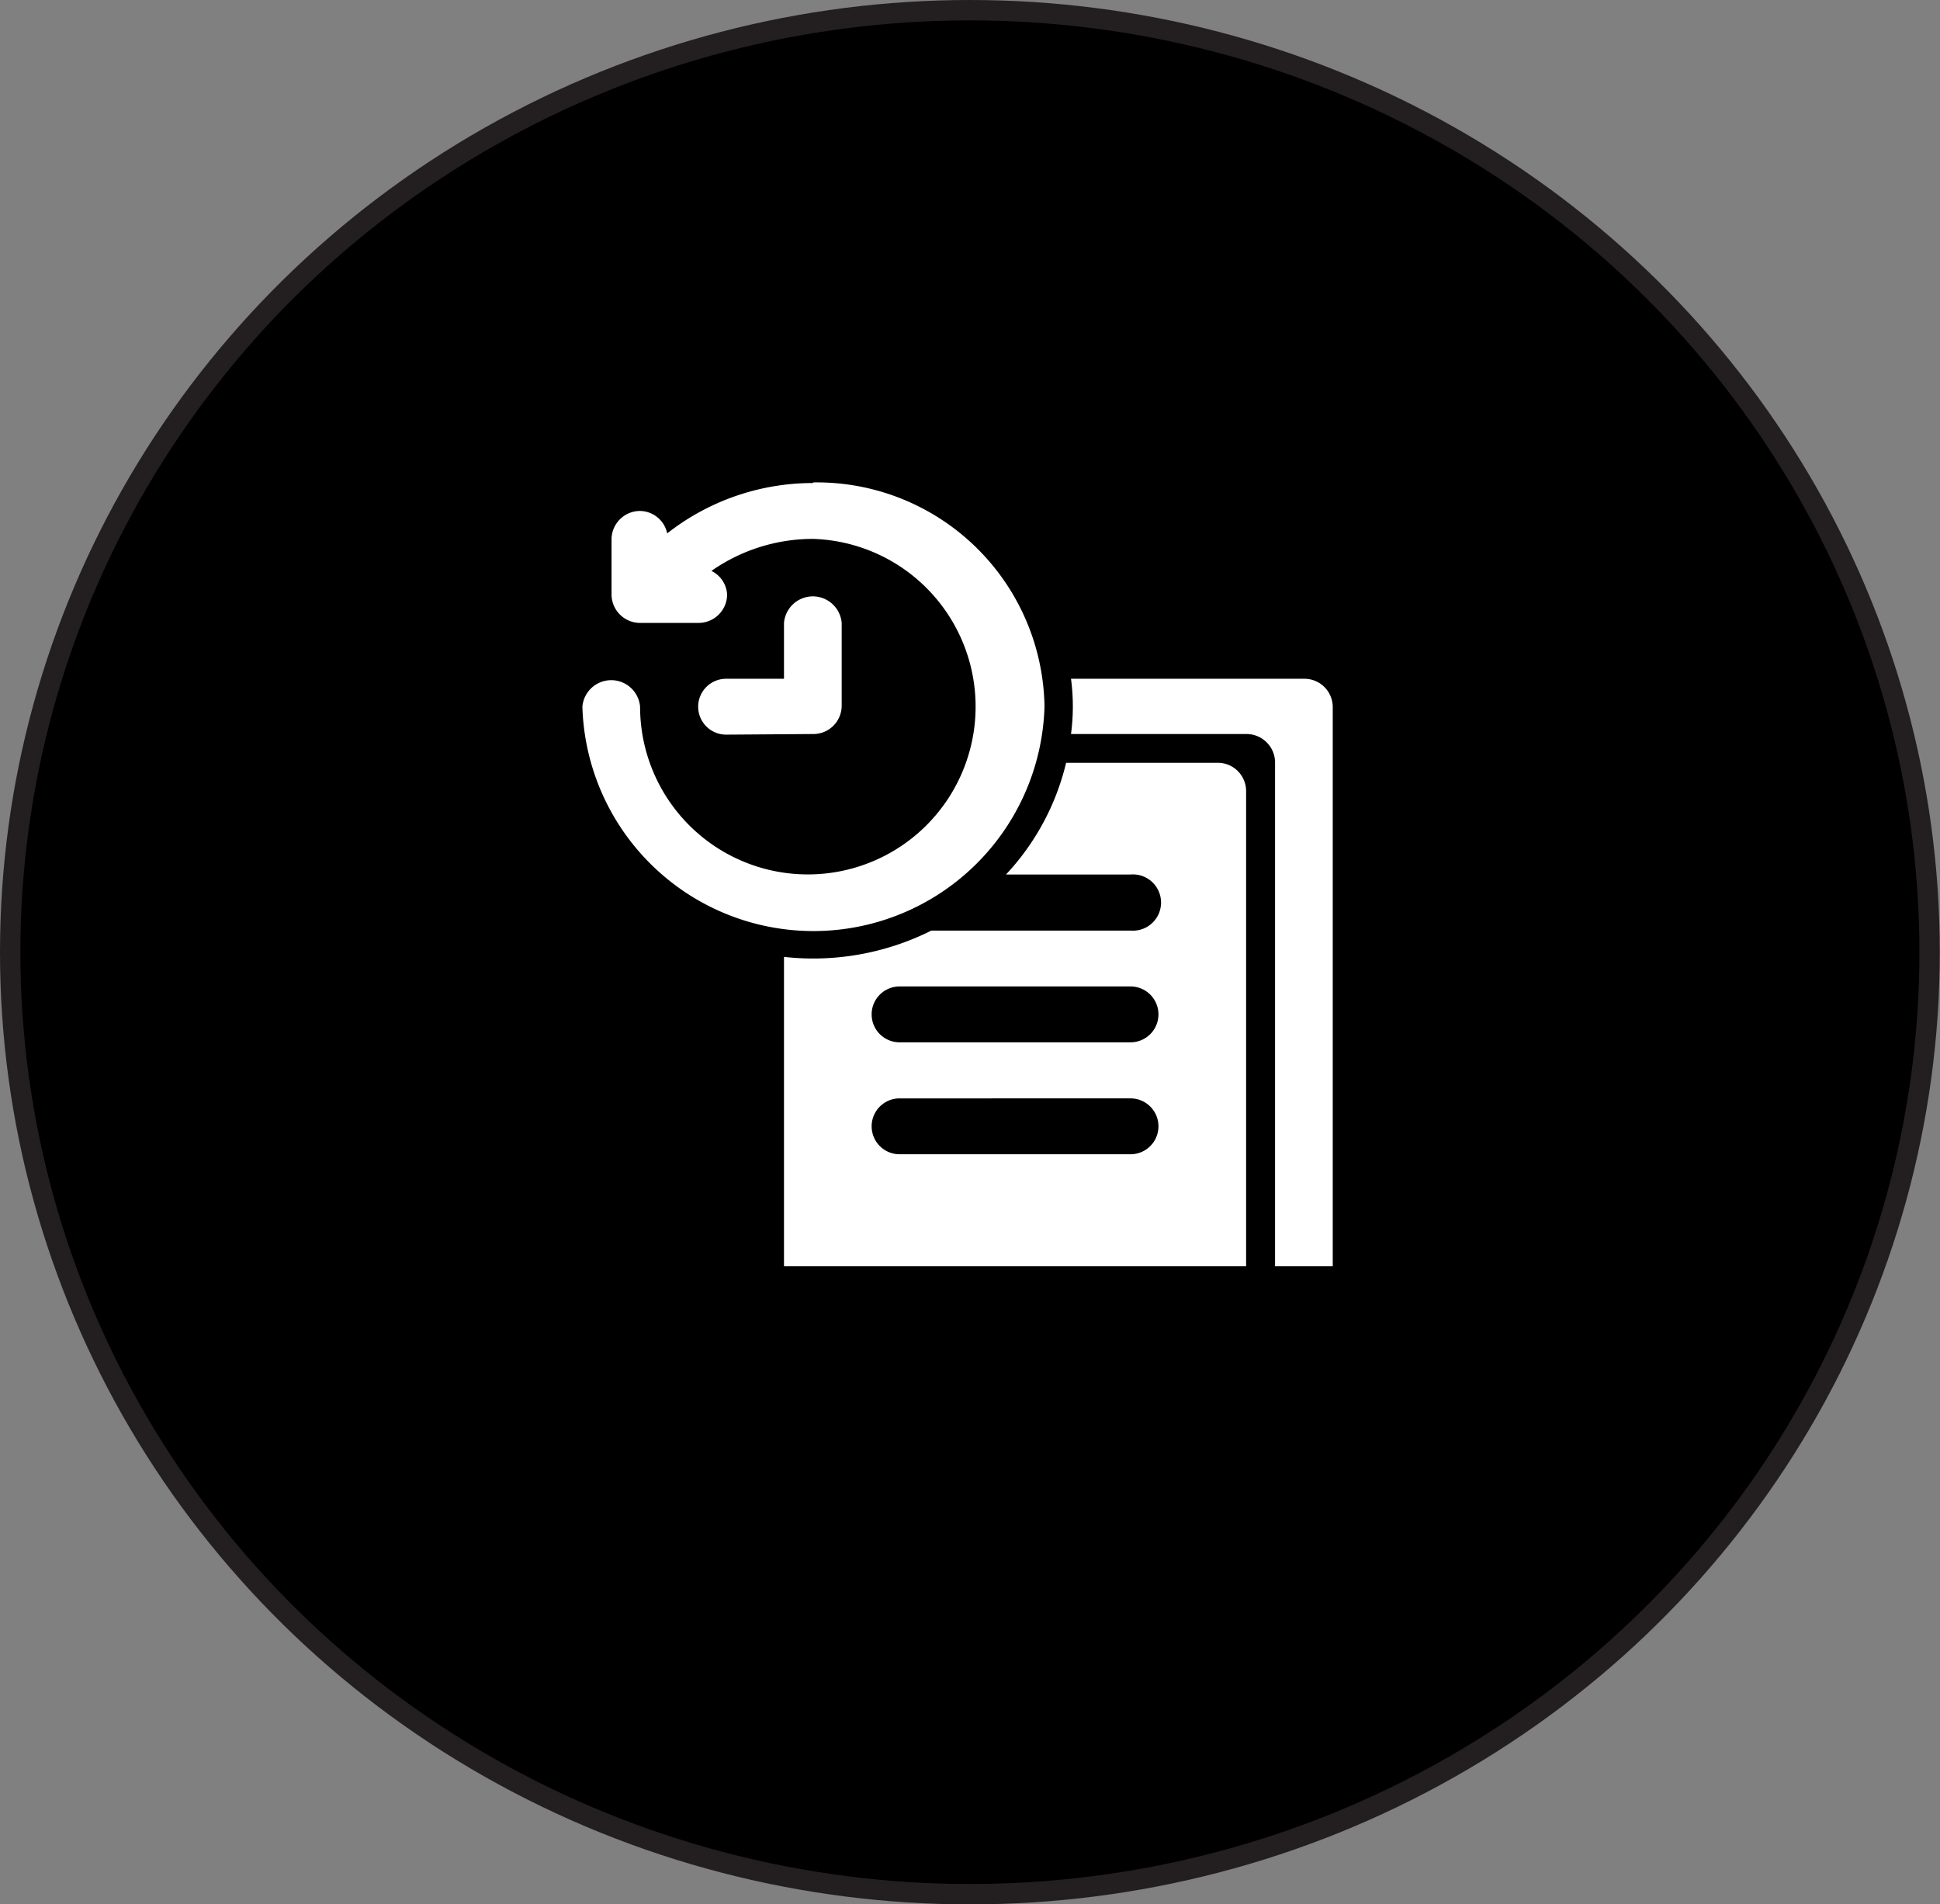 <svg id="Layer_1" data-name="Layer 1" xmlns="http://www.w3.org/2000/svg" viewBox="0 0 95.17 93.39"><rect x="0" y="0" width="95.17" height="93.39" fill="#808080" stroke="none"/><defs><style>.cls-1{stroke:#231f20;stroke-miterlimit:10;}.cls-2{fill:#fff;}</style></defs><ellipse class="cls-1" cx="47.58" cy="46.7" rx="47.08" ry="46.2"/><path class="cls-2" d="M39.87,23.69a11.58,11.58,0,0,0-7.14,2.47,1.38,1.38,0,0,0-1.36-1.1A1.4,1.4,0,0,0,30,26.43v2.74a1.4,1.4,0,0,0,1.42,1.38h2.84a1.4,1.4,0,0,0,1.41-1.38A1.37,1.37,0,0,0,34.9,28a8.68,8.68,0,0,1,5-1.57,8.23,8.23,0,1,1-8.5,8.23,1.42,1.42,0,0,0-2.83,0,11.34,11.34,0,0,0,22.67,0,11.17,11.17,0,0,0-11.34-11Z"/><path class="cls-2" d="M39.87,36a1.39,1.39,0,0,0,1.42-1.37V30.55a1.42,1.42,0,0,0-2.83,0v2.74H35.62a1.37,1.37,0,1,0,0,2.74Z"/><path class="cls-2" d="M61.13,36a1.4,1.4,0,0,1,1.42,1.38V62.1h2.83V34.66A1.39,1.39,0,0,0,64,33.29H52.54a10.39,10.39,0,0,1,.09,1.37A10.28,10.28,0,0,1,52.54,36Z"/><path class="cls-2" d="M61.13,62.1V38.78a1.39,1.39,0,0,0-1.42-1.37H52.3a12.12,12.12,0,0,1-2.95,5.48h6.11a1.38,1.38,0,1,1,0,2.75H45.69a12.93,12.93,0,0,1-7.23,1.29V62.1Zm-17-13.72H55.46a1.37,1.37,0,1,1,0,2.74H44.13a1.37,1.37,0,1,1,0-2.74Zm0,5.49H55.46a1.37,1.37,0,1,1,0,2.74H44.13a1.37,1.37,0,1,1,0-2.74Z"/></svg>
